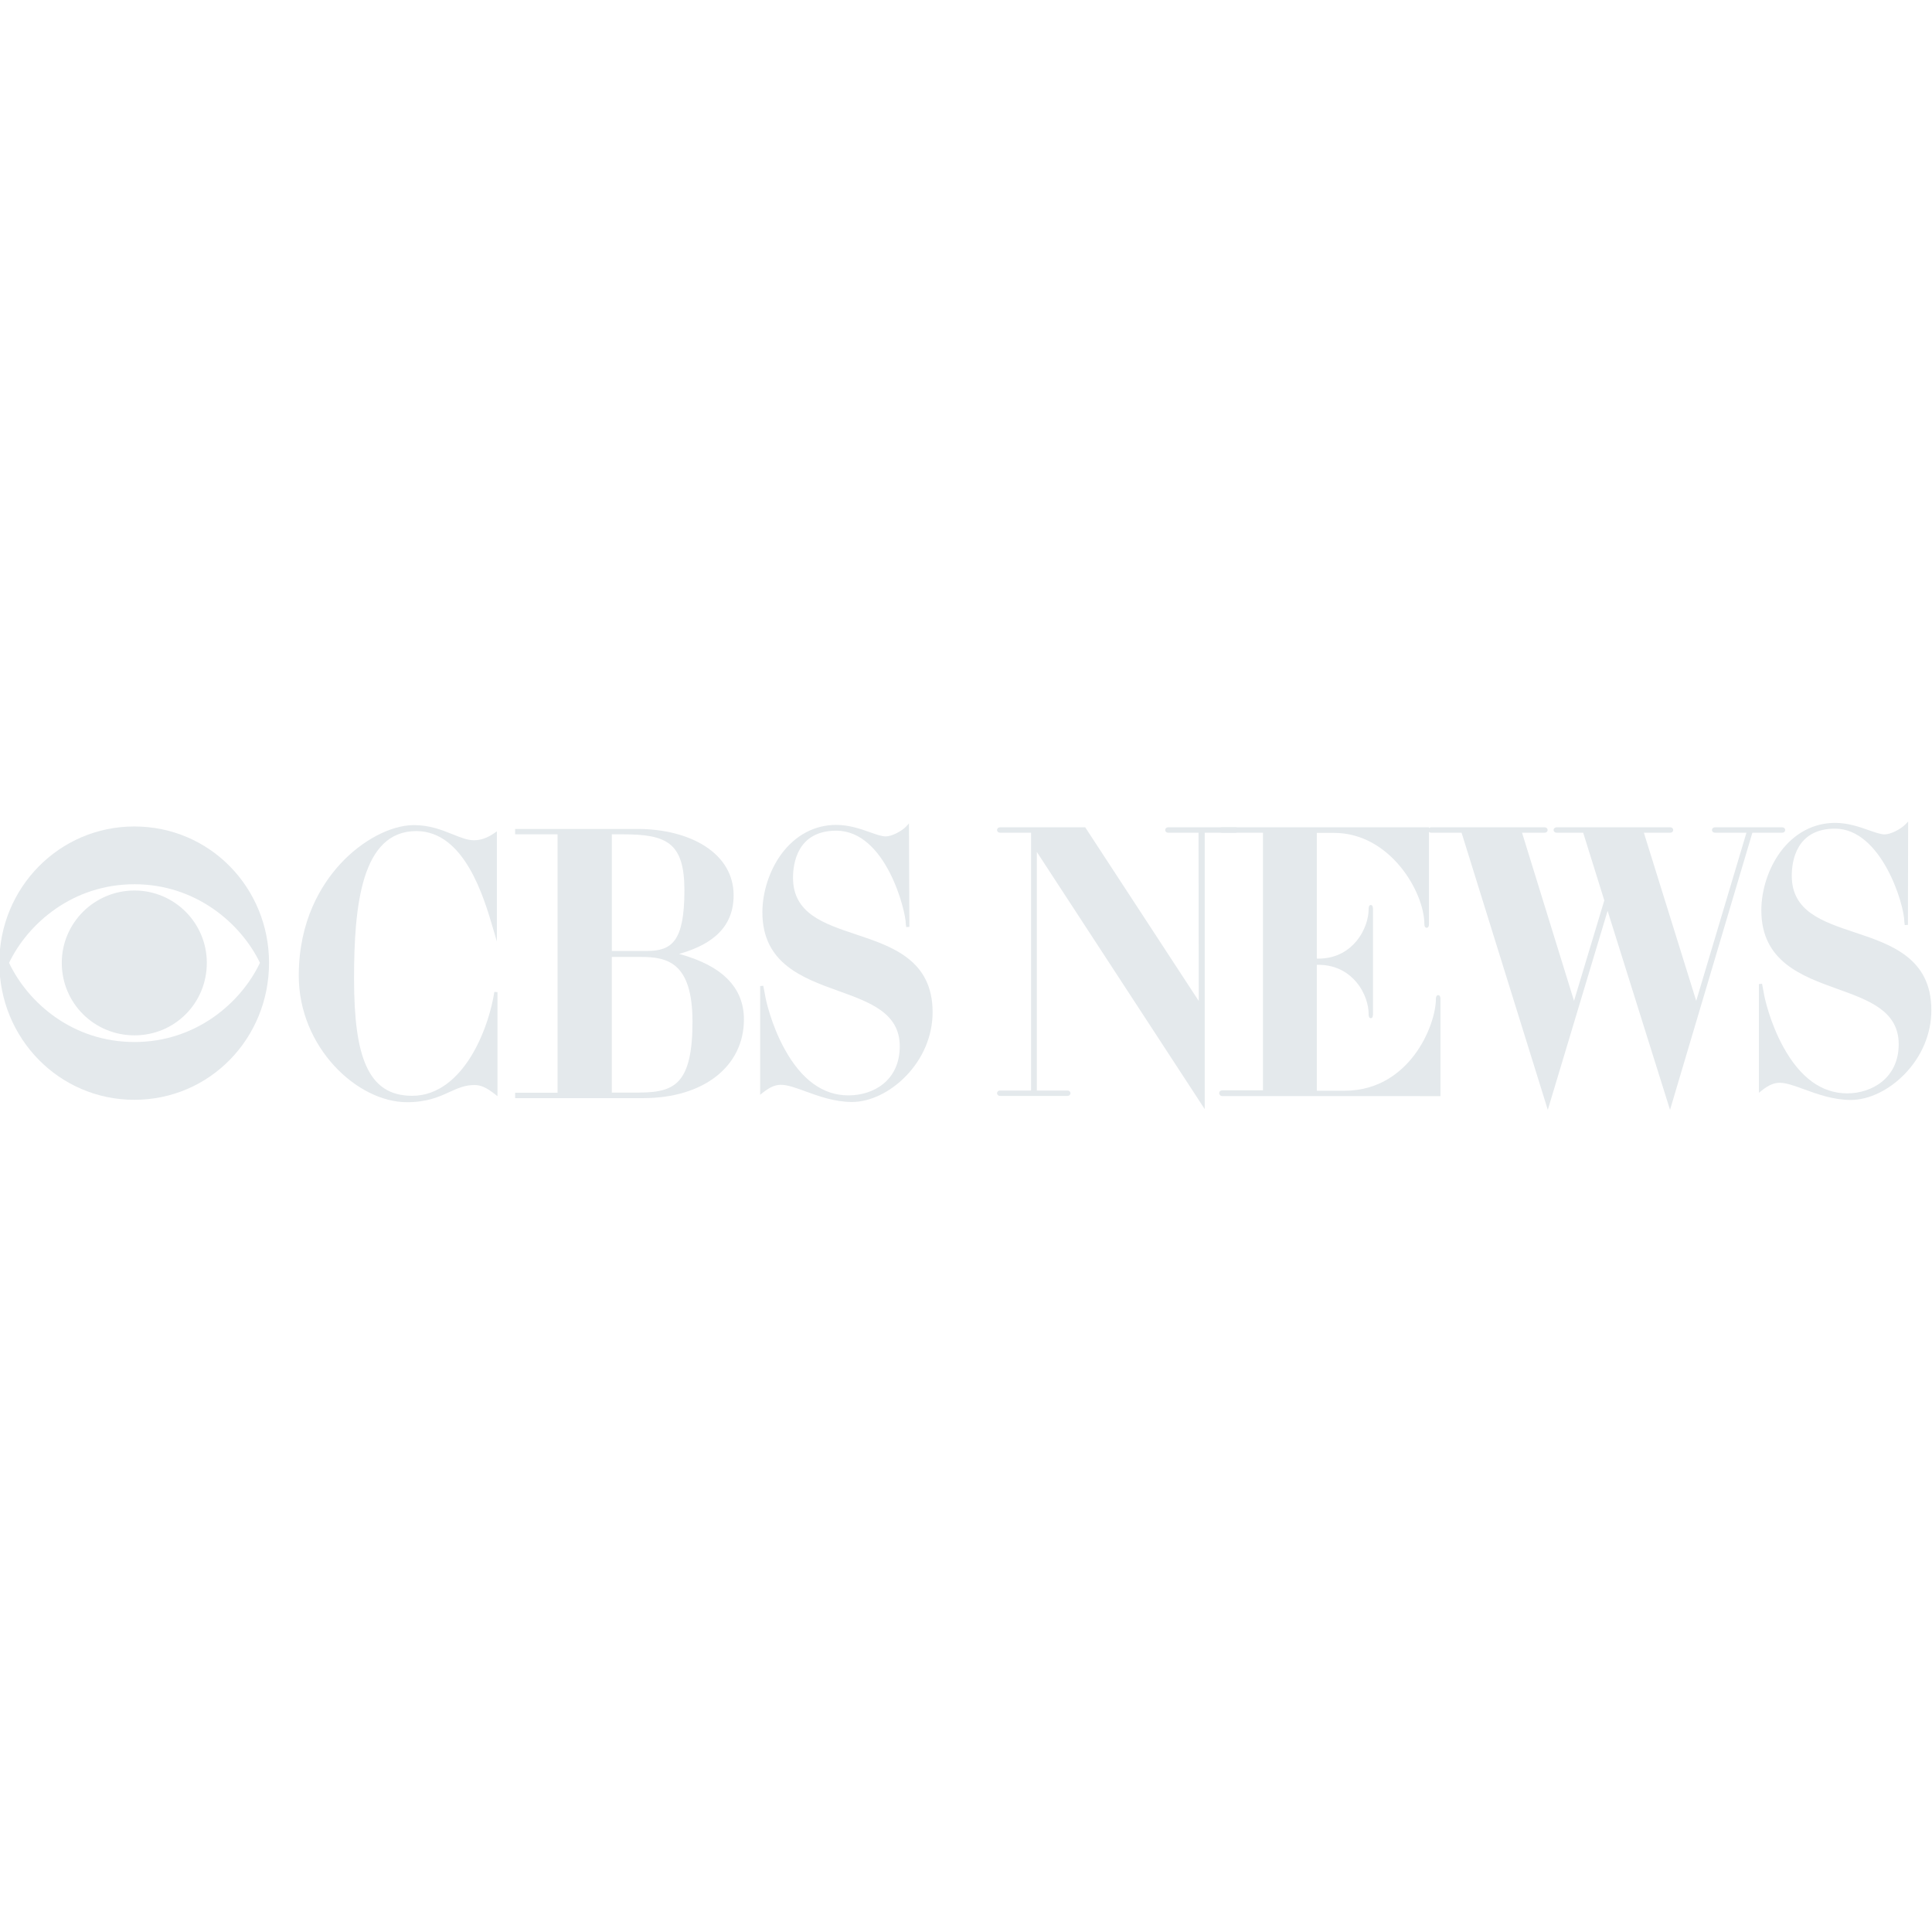 <?xml version="1.0" encoding="UTF-8"?>
<svg 
    id="Layer_1" 
    xmlns="http://www.w3.org/2000/svg" 
    width="1024" height="1024" 
    version="1.1" 
    viewBox="0 0 1024 1024"
>
  <!-- Generator: Adobe Illustrator 29.5.1, SVG Export Plug-In . SVG Version: 2.1.0 Build 141)  -->

  <!-- CBS “eye” → split into rings -->
  <path
    d="M142.596,510.322
       c0,40.043-31.371,72.594-71.416,72.594
       -39.829,0-71.523-32.55-71.523-72.594
       0-39.724,31.693-72.273,71.523-72.273
       40.152,0,71.416,32.549,71.416,72.273
       M4.798,510.322
       c10.065,21.199,33.728,41.971,66.49,41.971
       32.55,0,56.426-20.772,66.491-41.971
       -10.065-20.881-33.942-41.652-66.491-41.652
       -32.764.001-56.427,20.772-66.49,41.652
       M109.618,510.322
       c0,21.411-17.024,38.436-38.331,38.436
       s-38.545-17.025-38.545-38.436
       c0-21.095,17.238-38.333,38.545-38.333
       21.201,0,38.331,17.239,38.331,38.333"
    fill="#e4e9ec"
    fill-rule="evenodd"
    data-split="true"
  />

  <!-- “C” in CBS -->
  <path
    d="M262.01,525.717
       c-2.04,12.904-7.14,26.433-13.642,36.192
       -5.741,8.616-15.581,18.886-29.859,18.886
       -11.825,0-19.603-5.097-24.478-16.047
       -4.352-9.773-6.378-24.414-6.378-46.075
       0-38.661,3.921-78.182,32.997-78.182
       25.576,0,35.862,35.155,40.804,52.049
       l1.897,6.478v-58.391l-1.312.91
       c-3.757,2.601-7.212,3.813-10.874,3.813
       -3.385,0-6.991-1.447-11.165-3.121
       -5.736-2.301-12.239-4.909-20.636-4.909
       -12.208,0-27.522,8.08-39.013,20.585
       -10.034,10.921-21.996,30.07-21.996,59.267
       0,37.739,30.84,67.009,57.37,67.009
       10.684,0,16.994-2.873,22.562-5.407
       4.357-1.983,8.12-3.696,13.199-3.696
       3.349,0,6.387,1.36,10.834,4.853
       l1.353,1.062v-55.146l-1.665-.13h.002Z"
    fill="#e4e9ec"
  />

  <!-- “B” in CBS → keep as one path with holes -->
  <path
    d="M359.939,505.589
       c13.229-3.766,28.898-11.299,28.898-31.03
       0-10.71-5.261-19.742-15.215-26.121
       -9.143-5.858-21.871-9.085-35.837-9.085
       h-64.758v2.85h22.485v136.985h-22.485v2.847
       h67.862c31.946,0,53.409-16.772,53.409-41.736
       0-16.869-11.556-28.538-34.359-34.708
       M342.818,504.025
       h-18.543v-61.821h5.695
       c23.12,0,32.784,4.125,32.784,29.681
       0,27.171-6.714,32.14-19.936,32.14
       M324.274,507.198
       h15.331c13.88,0,27.431,2.655,27.431,34.386
       0,15.734-2.242,25.59-7.057,31.018
       -4.081,4.601-10.17,6.478-21.016,6.478
       h-14.689v-71.882Z"
    fill="#e4e9ec"
    fill-rule="evenodd"
    data-split="false"
  />

  <!-- “S” in CBS -->
  <path
    d="M453.713,495.265
       c-17.174-5.727-33.397-11.136-33.397-30.02
       0-7.507,2.235-24.968,22.933-24.968
       26.232,0,36.852,42.433,36.852,49.487
       l.223,1.617,1.664-.122-.223-54.815
       -1.445,1.575c-2.185,2.384-7.617,5.296-10.839,5.296
       -2.137,0-4.996-1.013-8.307-2.185
       -4.929-1.745-11.062-3.918-18.032-3.918
       -11.335,0-21.613,5.463-28.939,15.383
       -6.338,8.58-10.121,20.153-10.121,30.958
       0,27.161,21.457,34.883,40.386,41.695
       16.673,6.002,32.422,11.669,32.422,29.293
       0,17.986-13.67,26.037-27.217,26.037
       -13.475,0-24.86-8.275-33.837-24.594
       -7.142-12.985-10.029-26.336-10.309-28.476
       l-.964-5.031-1.658.158v57.63l1.359-1.09
       c3.686-2.948,6.571-4.206,9.649-4.206
       3.482,0,7.881,1.606,12.975,3.466
       6.876,2.511,15.433,5.636,24.713,5.636
       9.531,0,20.192-5.118,28.518-13.691
       9.145-9.417,14.183-21.468,14.183-33.936
       -.002-27.642-21.565-34.833-40.59-41.178"
    fill="#e4e9ec"
  />

  <!-- “N” in NEWS -->
  <path
    d="M983.069,494.195
       c-17.174-5.727-33.397-11.137-33.397-30.022
       0-7.506,2.234-24.966,22.932-24.966
       24.5,0,36.747,40.035,36.747,49.485
       l.222,1.618,1.664-.117.113-54.766
       -1.445,1.507c-2.306,2.406-7.709,5.311-10.96,5.311
       -2.145,0-5.029-1.019-8.369-2.196
       -4.935-1.74-11.076-3.906-17.972-3.906
       -11.333,0-21.611,5.463-28.938,15.382
       -6.337,8.58-10.121,20.153-10.121,30.957
       0,27.164,21.457,34.886,40.388,41.698
       16.672,6.001,32.419,11.668,32.419,29.29
       0,17.888-14.163,26.037-27.322,26.037
       -13.475,0-24.86-8.275-33.837-24.593
       -7.139-12.977-10.031-26.336-10.314-28.477
       l-.961-5.031-1.658.158v57.628l1.359-1.087
       c3.687-2.947,6.574-4.204,9.651-4.204
       3.48,0,7.88,1.606,12.974,3.466
       6.876,2.51,15.434,5.633,24.713,5.633
       9.532,0,20.192-5.117,28.519-13.691
       9.146-9.415,14.183-21.466,14.183-33.932
       0-27.645-21.564-34.836-40.589-41.182"
    fill="#e4e9ec"
  />
  
  <!-- “E” in NEWS -->
  <path
    d="M654.929,438.498h-35.869
       c-.844,0-1.479.614-1.479,1.426s.635,1.424,1.479,1.424
       h16.19l.102,89.181-59.918-91.653-.247-.378
       h-45.103c-1.064,0-1.64.735-1.64,1.426s.577,1.424,1.64,1.424
       h16.404v136.66h-16.404c-1.064,0-1.64.735-1.64,1.426
       s.577,1.426,1.64,1.426h35.656c1.063,0,1.639-.733,1.639-1.426
       s-.576-1.426-1.639-1.426h-16.189v-126.441
       l88.974,136.298v-146.519h16.405
       c.842,0,1.478-.611,1.478-1.424s-.637-1.425-1.479-1.425"
    fill="#e4e9ec"
  />

  <!-- “W” in NEWS -->
  <path
    d="M762.265,527.444
       c-.364,0-1.211.2-1.211,2.042
       0,7.039-3.583,19.344-11.447,29.728
       -6.53,8.624-18.244,18.901-36.969,18.901
       h-14.69v-66.744h.771
       c10.353,0,16.713,5.019,20.224,9.228
       4.762,5.708,6.458,12.371,6.458,16.702
       0,.646,0,2.363,1.157,2.363s1.157-1.717,1.157-2.363
       v-55.353c0-.564,0-2.282-1.157-2.282s-1.157,1.719-1.157,2.282
       c0,4.375-1.697,11.1-6.46,16.852-3.51,4.24-9.868,9.295-20.222,9.295
       h-.771v-66.641h9.122
       c29.703,0,47.881,31.347,47.881,48.416
       0,1.79,1.01,1.88,1.212,1.88s1.211-.09,1.211-1.88
       v-51.372h-109.619c-1.065,0-1.641.734-1.641,1.425
       s.577,1.425,1.641,1.425h21.647v136.555h-21.647
       c-.829,0-1.467.531-1.551,1.291-.077.702.368,1.53,1.367,1.754
       l115.907.02v-51.482c0-1.844-.847-2.043-1.211-2.043"
    fill="#e4e9ec"
  />

  <!-- “S” in NEWS -->
  <path
    d="M944.554,438.498
       h-35.547c-1.064,0-1.639.735-1.639,1.426s.575,1.424,1.639,1.424
       h16.651l-26.625,89.127-27.754-89.127h14.066
       c.843,0,1.48-.611,1.48-1.424s-.637-1.426-1.48-1.426
       h-60.282c-1.064,0-1.639.735-1.639,1.426s.575,1.424,1.639,1.424
       h14.054l11.198,35.893-16.051,53.237-27.553-89.13h11.93
       c1.064,0,1.638-.734,1.638-1.424s-.574-1.426-1.638-1.426
       h-60.068c-1.064,0-1.638.735-1.638,1.426s.574,1.424,1.638,1.424
       h16.09l45.704,146.89,31.696-105.474,33.09,105.478,43.645-146.894
       h15.758c1.065,0,1.641-.734,1.641-1.424s-.577-1.426-1.642-1.426"
    fill="#e4e9ec"
  />

</svg>

